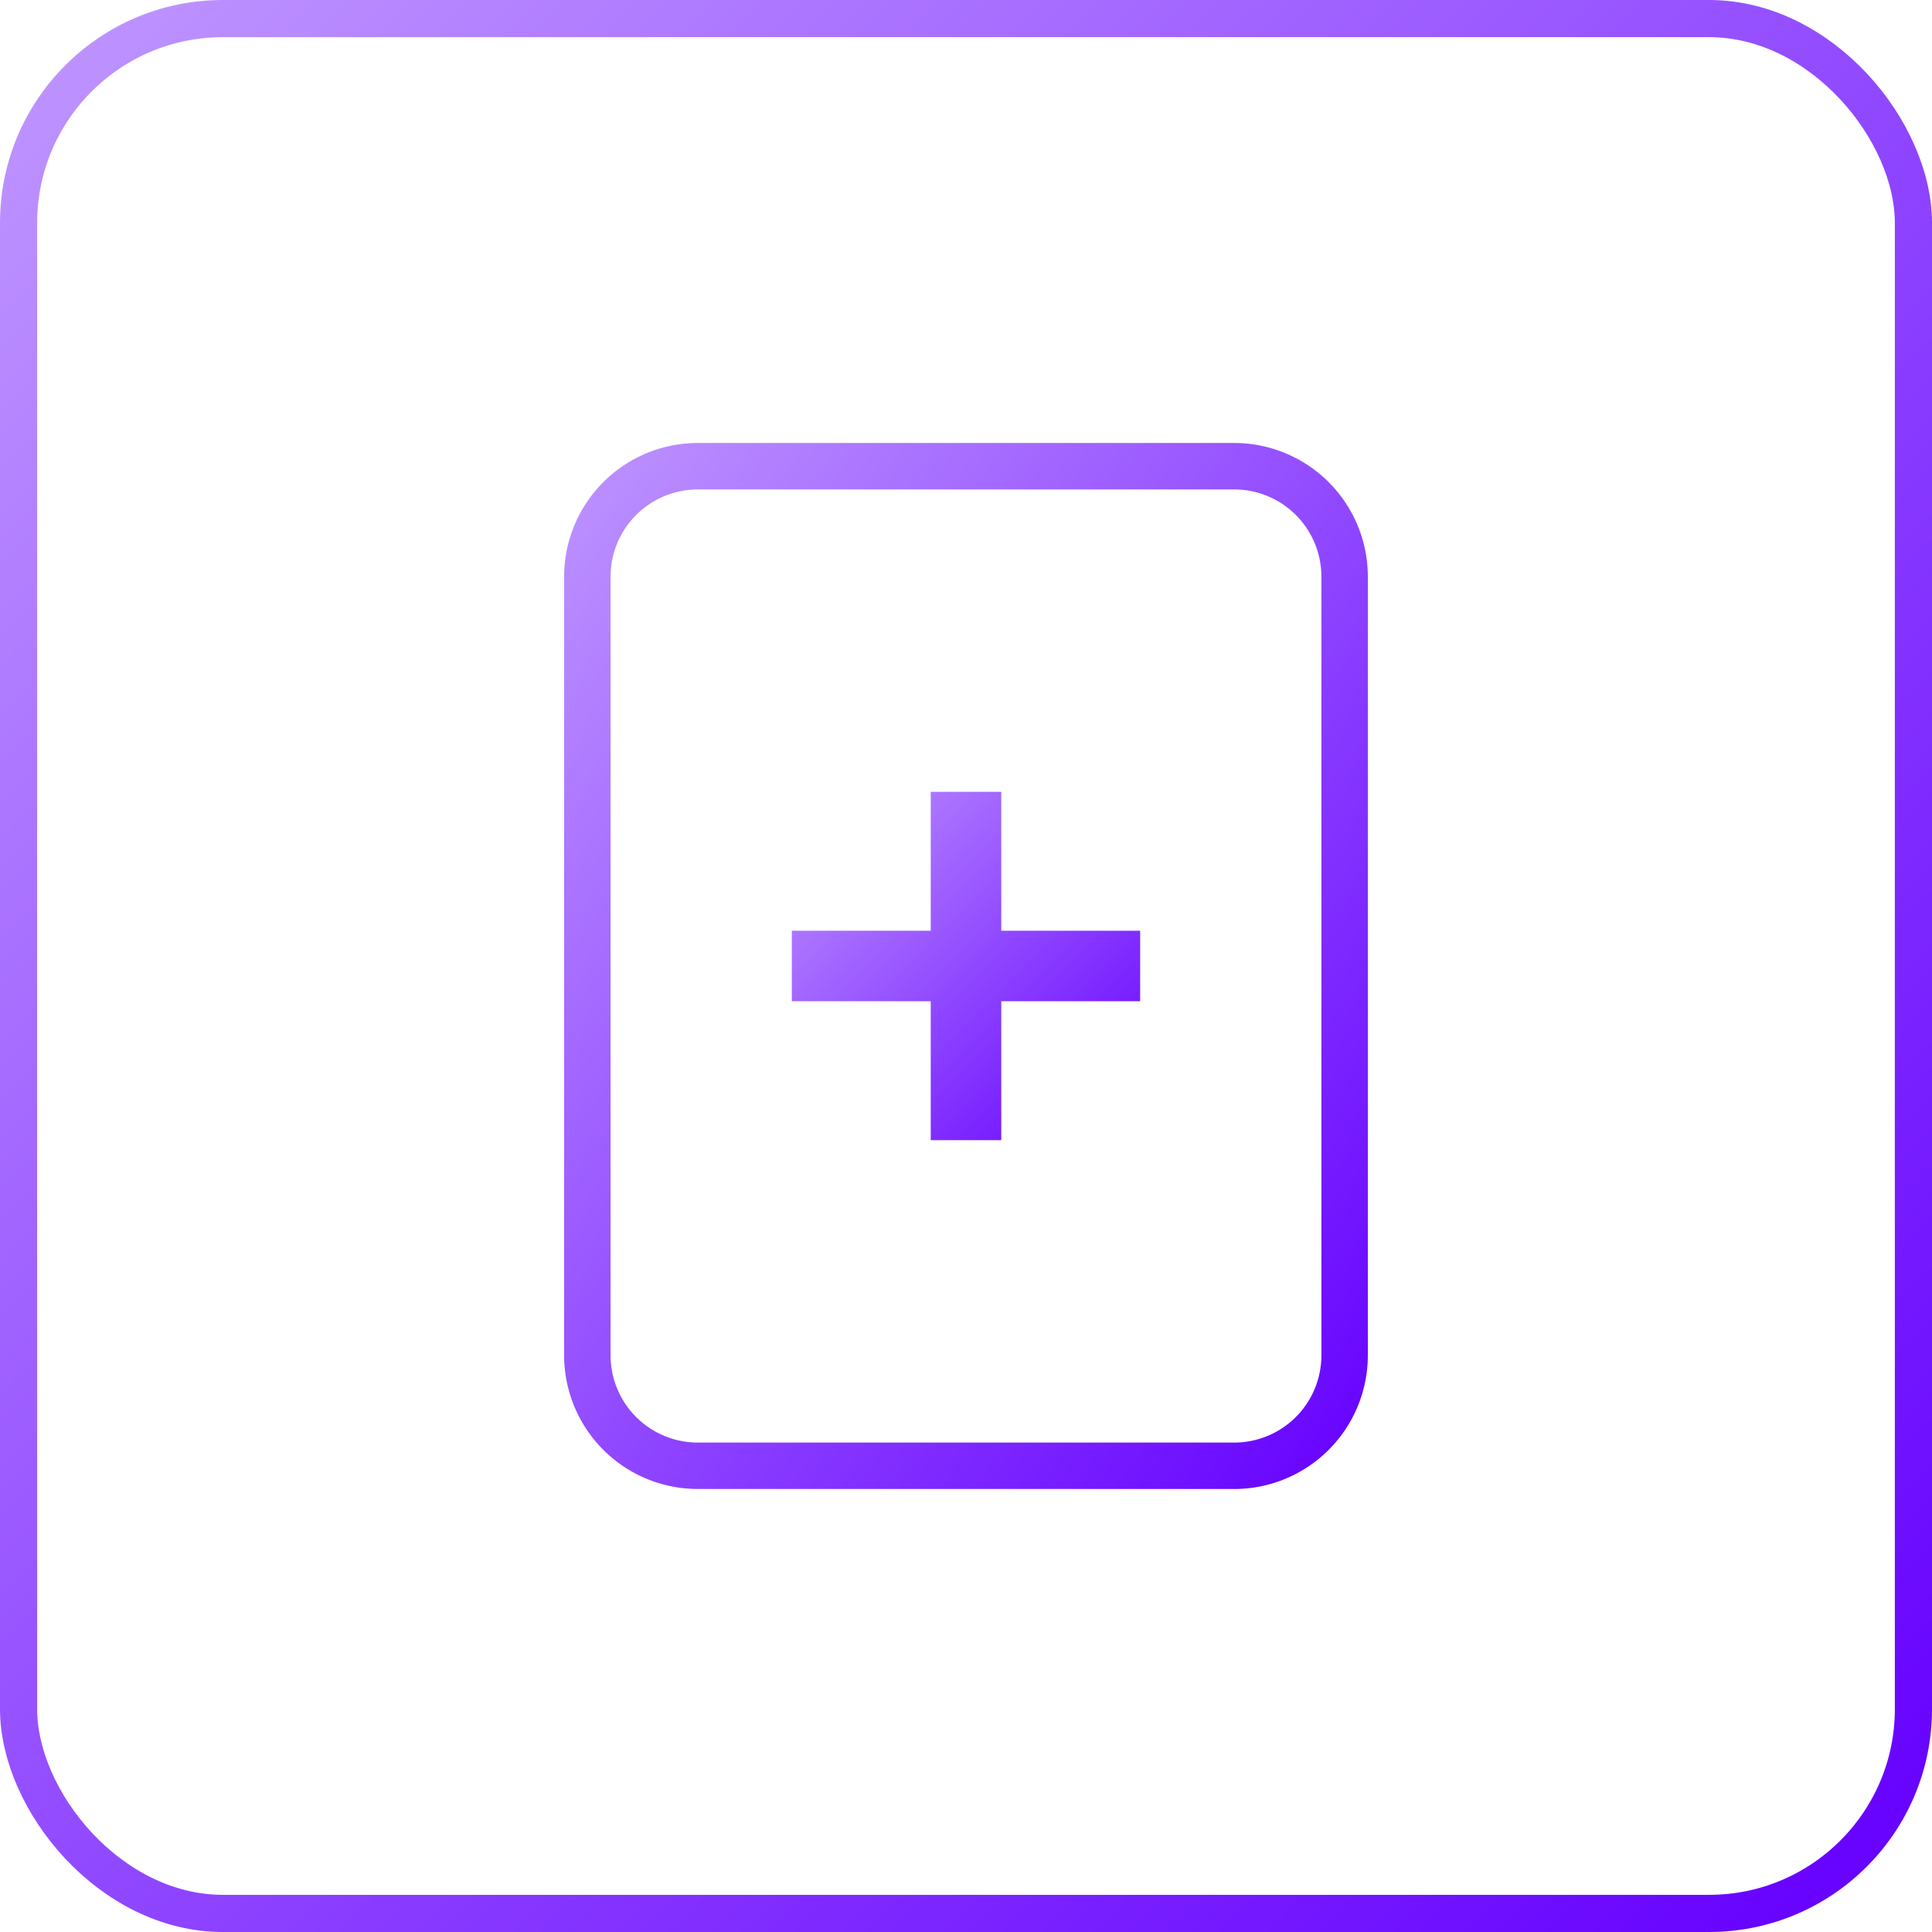 <svg width="104" height="104" fill="none" xmlns="http://www.w3.org/2000/svg"><path d="M53.898 50.102v-7.477h-3.796v7.477h-7.477v3.794h7.477v7.479h3.796v-7.479h7.477v-3.794h-7.477Z" fill="url(#a)"/><path d="M66.442 80.152H37.557a7.198 7.198 0 0 1-7.19-7.19V31.036a7.198 7.198 0 0 1 7.19-7.19h28.884a7.198 7.198 0 0 1 7.19 7.19v41.928a7.198 7.198 0 0 1-7.19 7.19l.001-.002ZM37.557 26.347a4.697 4.697 0 0 0-4.69 4.69v41.927a4.697 4.697 0 0 0 4.69 4.69h28.884a4.697 4.697 0 0 0 4.69-4.69V31.036a4.697 4.697 0 0 0-4.69-4.69H37.557v.001Z" fill="url(#b)"/><rect x="1" y="1" width="102" height="102" rx="11" stroke="url(#c)" stroke-width="2"/><defs><linearGradient id="a" x1="42.625" y1="42.625" x2="61.375" y2="61.375" gradientUnits="userSpaceOnUse"><stop stop-color="#BE94FF"/><stop offset="1" stop-color="#6500FF"/></linearGradient><linearGradient id="b" x1="30.367" y1="23.846" x2="84.775" y2="65.65" gradientUnits="userSpaceOnUse"><stop stop-color="#BE94FF"/><stop offset="1" stop-color="#6500FF"/></linearGradient><linearGradient id="c" x1="2" y1="2" x2="102" y2="102" gradientUnits="userSpaceOnUse"><stop stop-color="#BE94FF"/><stop offset="1" stop-color="#6500FF"/></linearGradient></defs></svg>